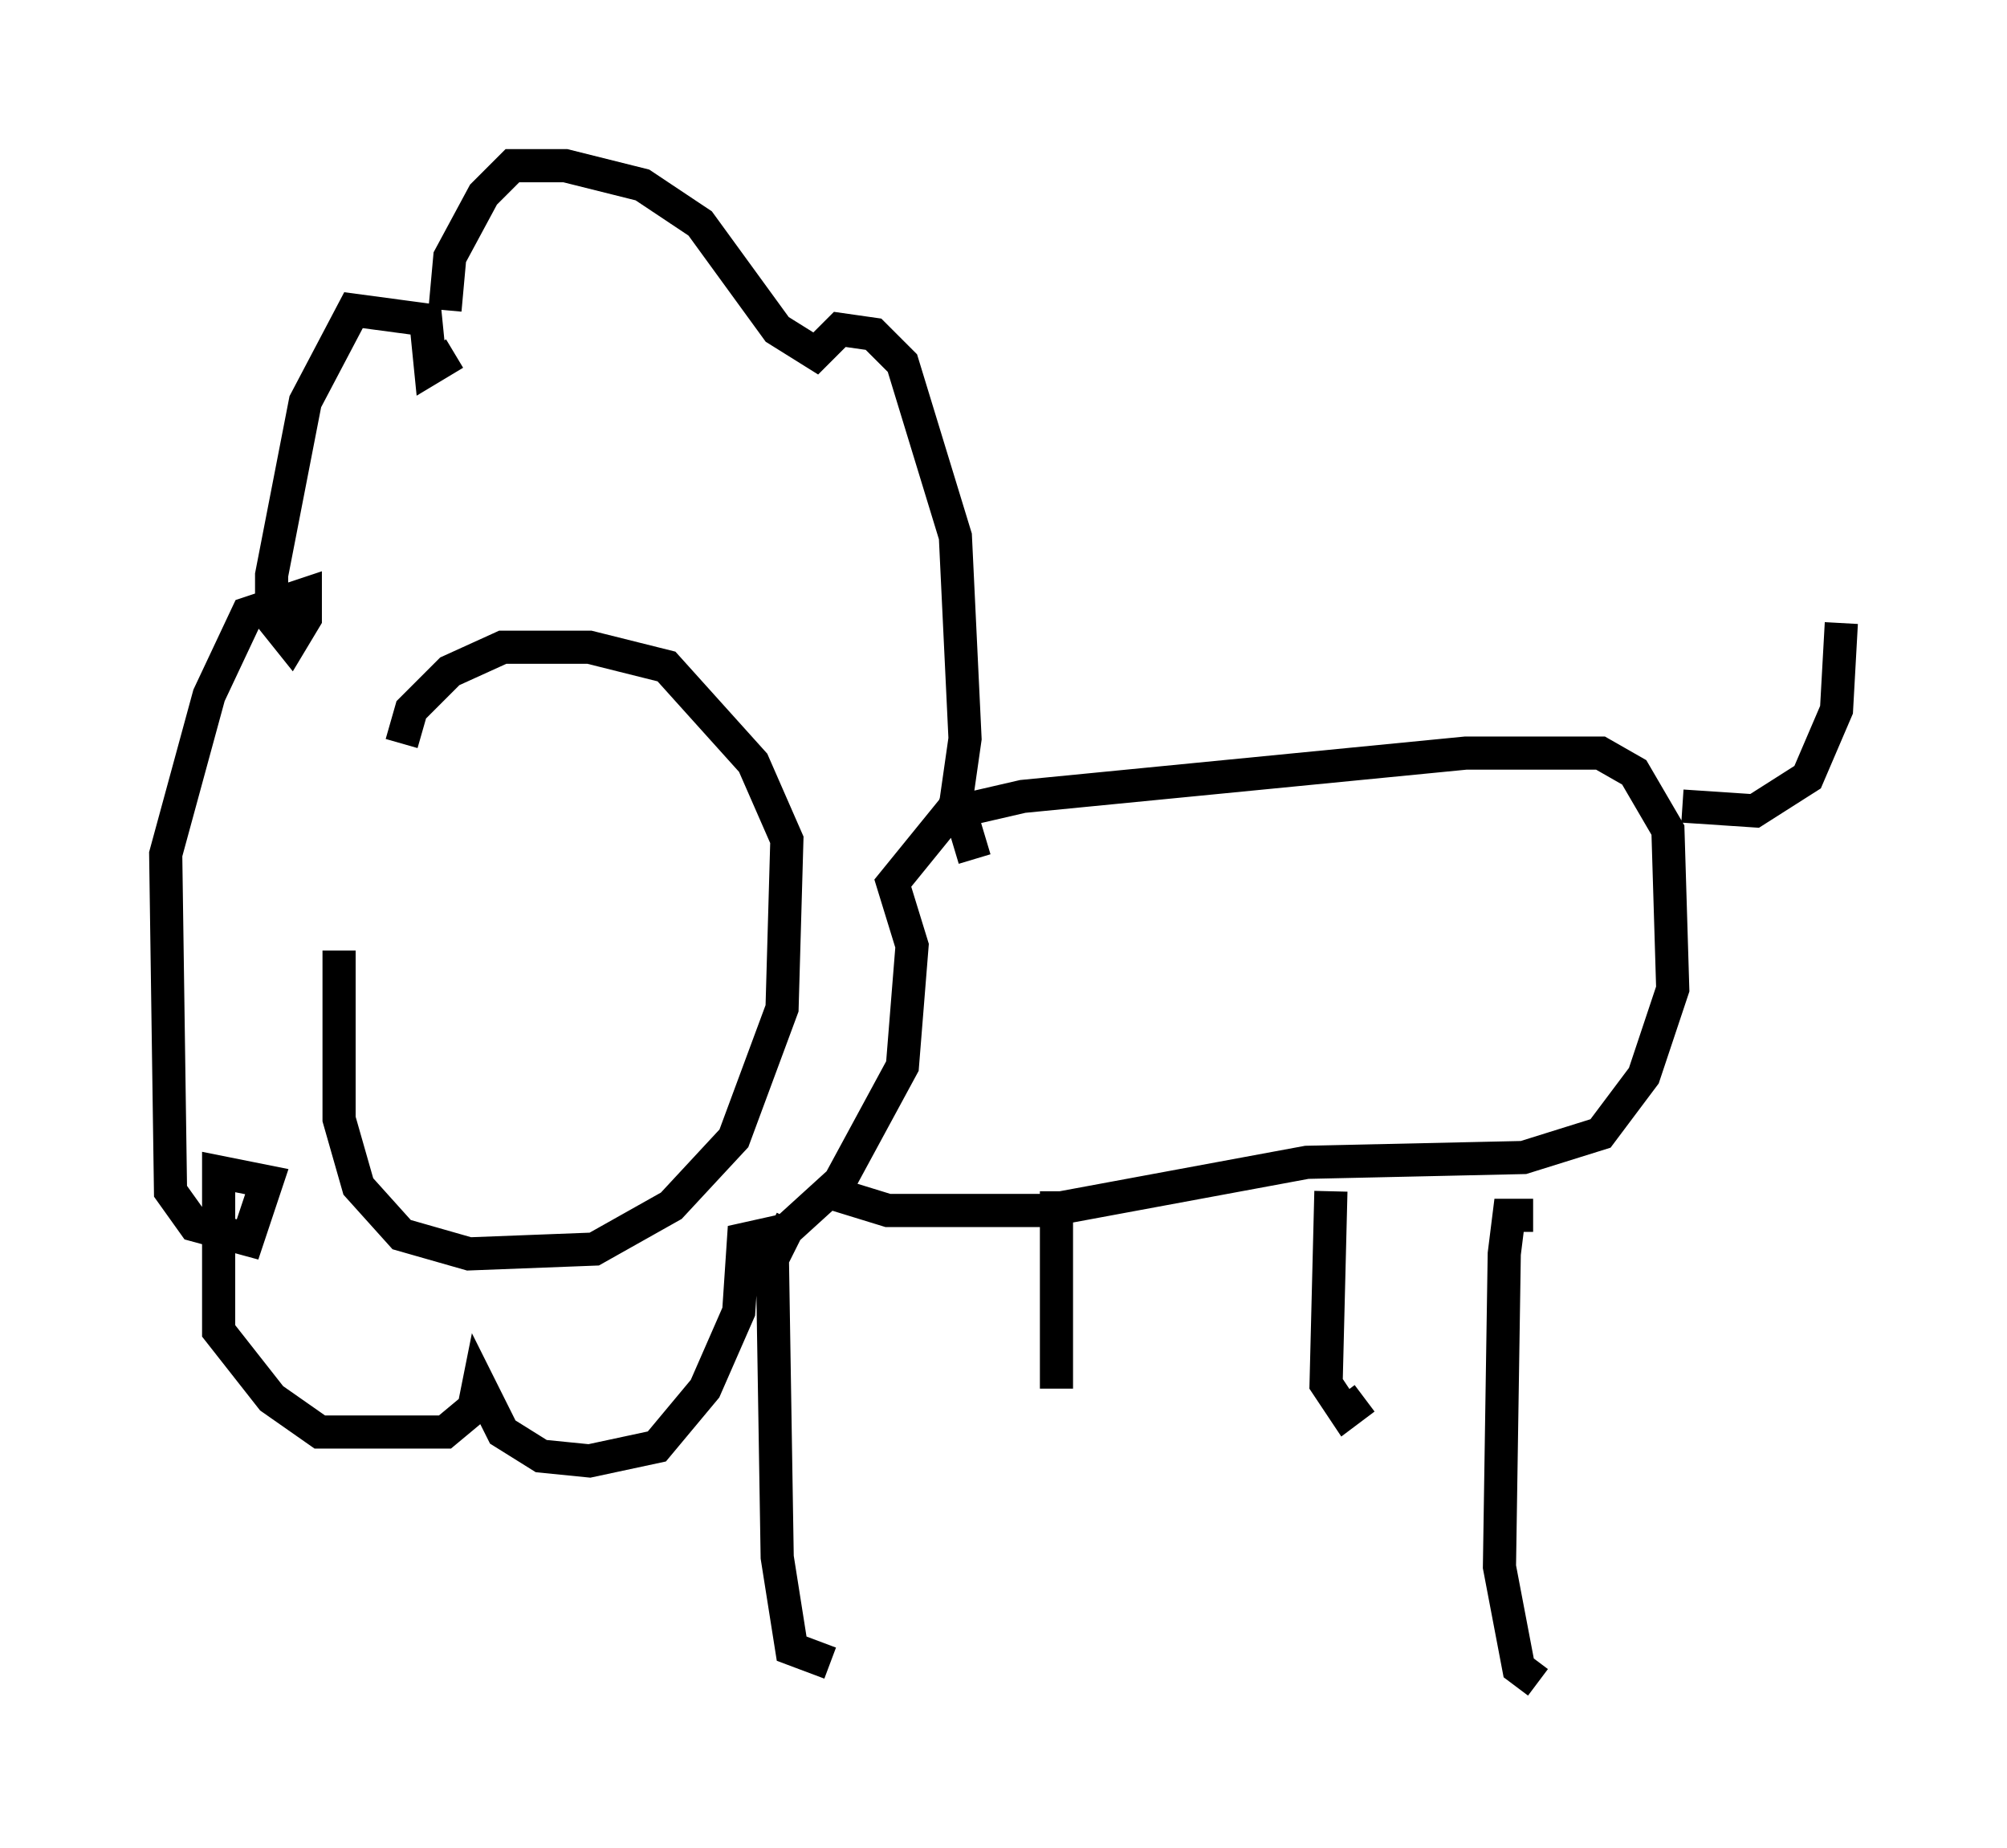 <?xml version="1.0" encoding="utf-8" ?>
<svg baseProfile="full" height="55.754" version="1.1" width="60.547" xmlns="http://www.w3.org/2000/svg" xmlns:ev="http://www.w3.org/2001/xml-events" xmlns:xlink="http://www.w3.org/1999/xlink"><defs /><rect fill="white" height="55.754" width="60.547" x="0" y="0" /><path d="M11.536, 23.011 m-1.307, 5.665 l0.0, 5.084 0.581, 2.034 l1.307, 1.453 2.034, 0.581 l3.777, -0.145 2.324, -1.307 l1.888, -2.034 1.453, -3.922 l0.145, -5.084 -1.017, -2.324 l-2.615, -2.905 -2.324, -0.581 l-2.615, 0.0 -1.598, 0.726 l-1.162, 1.162 -0.291, 1.017 m1.598, -11.765 l-0.726, 0.436 -0.145, -1.453 l-2.179, -0.291 -1.453, 2.76 l-1.017, 5.229 0.0, 1.307 l0.581, 0.726 0.436, -0.726 l0.0, -0.726 -1.743, 0.581 l-1.162, 2.469 -1.307, 4.793 l0.145, 10.168 0.726, 1.017 l1.598, 0.436 0.581, -1.743 l-1.453, -0.291 0.0, 4.793 l1.598, 2.034 1.453, 1.017 l3.777, 0.0 0.872, -0.726 l0.145, -0.726 0.726, 1.453 l1.162, 0.726 1.453, 0.145 l2.034, -0.436 1.453, -1.743 l1.017, -2.324 0.145, -2.179 l1.307, -0.291 1.598, -1.453 l1.888, -3.486 0.291, -3.631 l-0.581, -1.888 1.888, -2.324 l0.291, -2.034 -0.291, -6.101 l-1.598, -5.229 -0.872, -0.872 l-1.017, -0.145 -0.726, 0.726 l-1.162, -0.726 -2.324, -3.196 l-1.743, -1.162 -2.324, -0.581 l-1.598, 0.0 -0.872, 0.872 l-1.017, 1.888 -0.145, 1.598 m15.978, 16.559 l-0.436, -1.453 1.888, -0.436 l13.363, -1.307 4.067, 0.0 l1.017, 0.581 1.017, 1.743 l0.145, 4.793 -0.872, 2.615 l-1.307, 1.743 -2.324, 0.726 l-6.536, 0.145 -7.844, 1.453 l-4.793, 0.0 -1.888, -0.581 m-1.017, 0.872 l-0.581, 1.162 0.145, 9.006 l0.436, 2.76 1.162, 0.436 m6.827, -14.235 l0.0, 5.955 m8.279, -5.955 l-0.145, 5.81 0.581, 0.872 l0.581, -0.436 m5.084, -5.52 l-0.726, 0.0 -0.145, 1.162 l-0.145, 9.441 0.581, 3.05 l0.581, 0.436 m4.358, -26.436 l2.179, 0.145 1.598, -1.017 l0.872, -2.034 0.145, -2.615 " fill="none" stroke="black" stroke-width="1" /></svg>